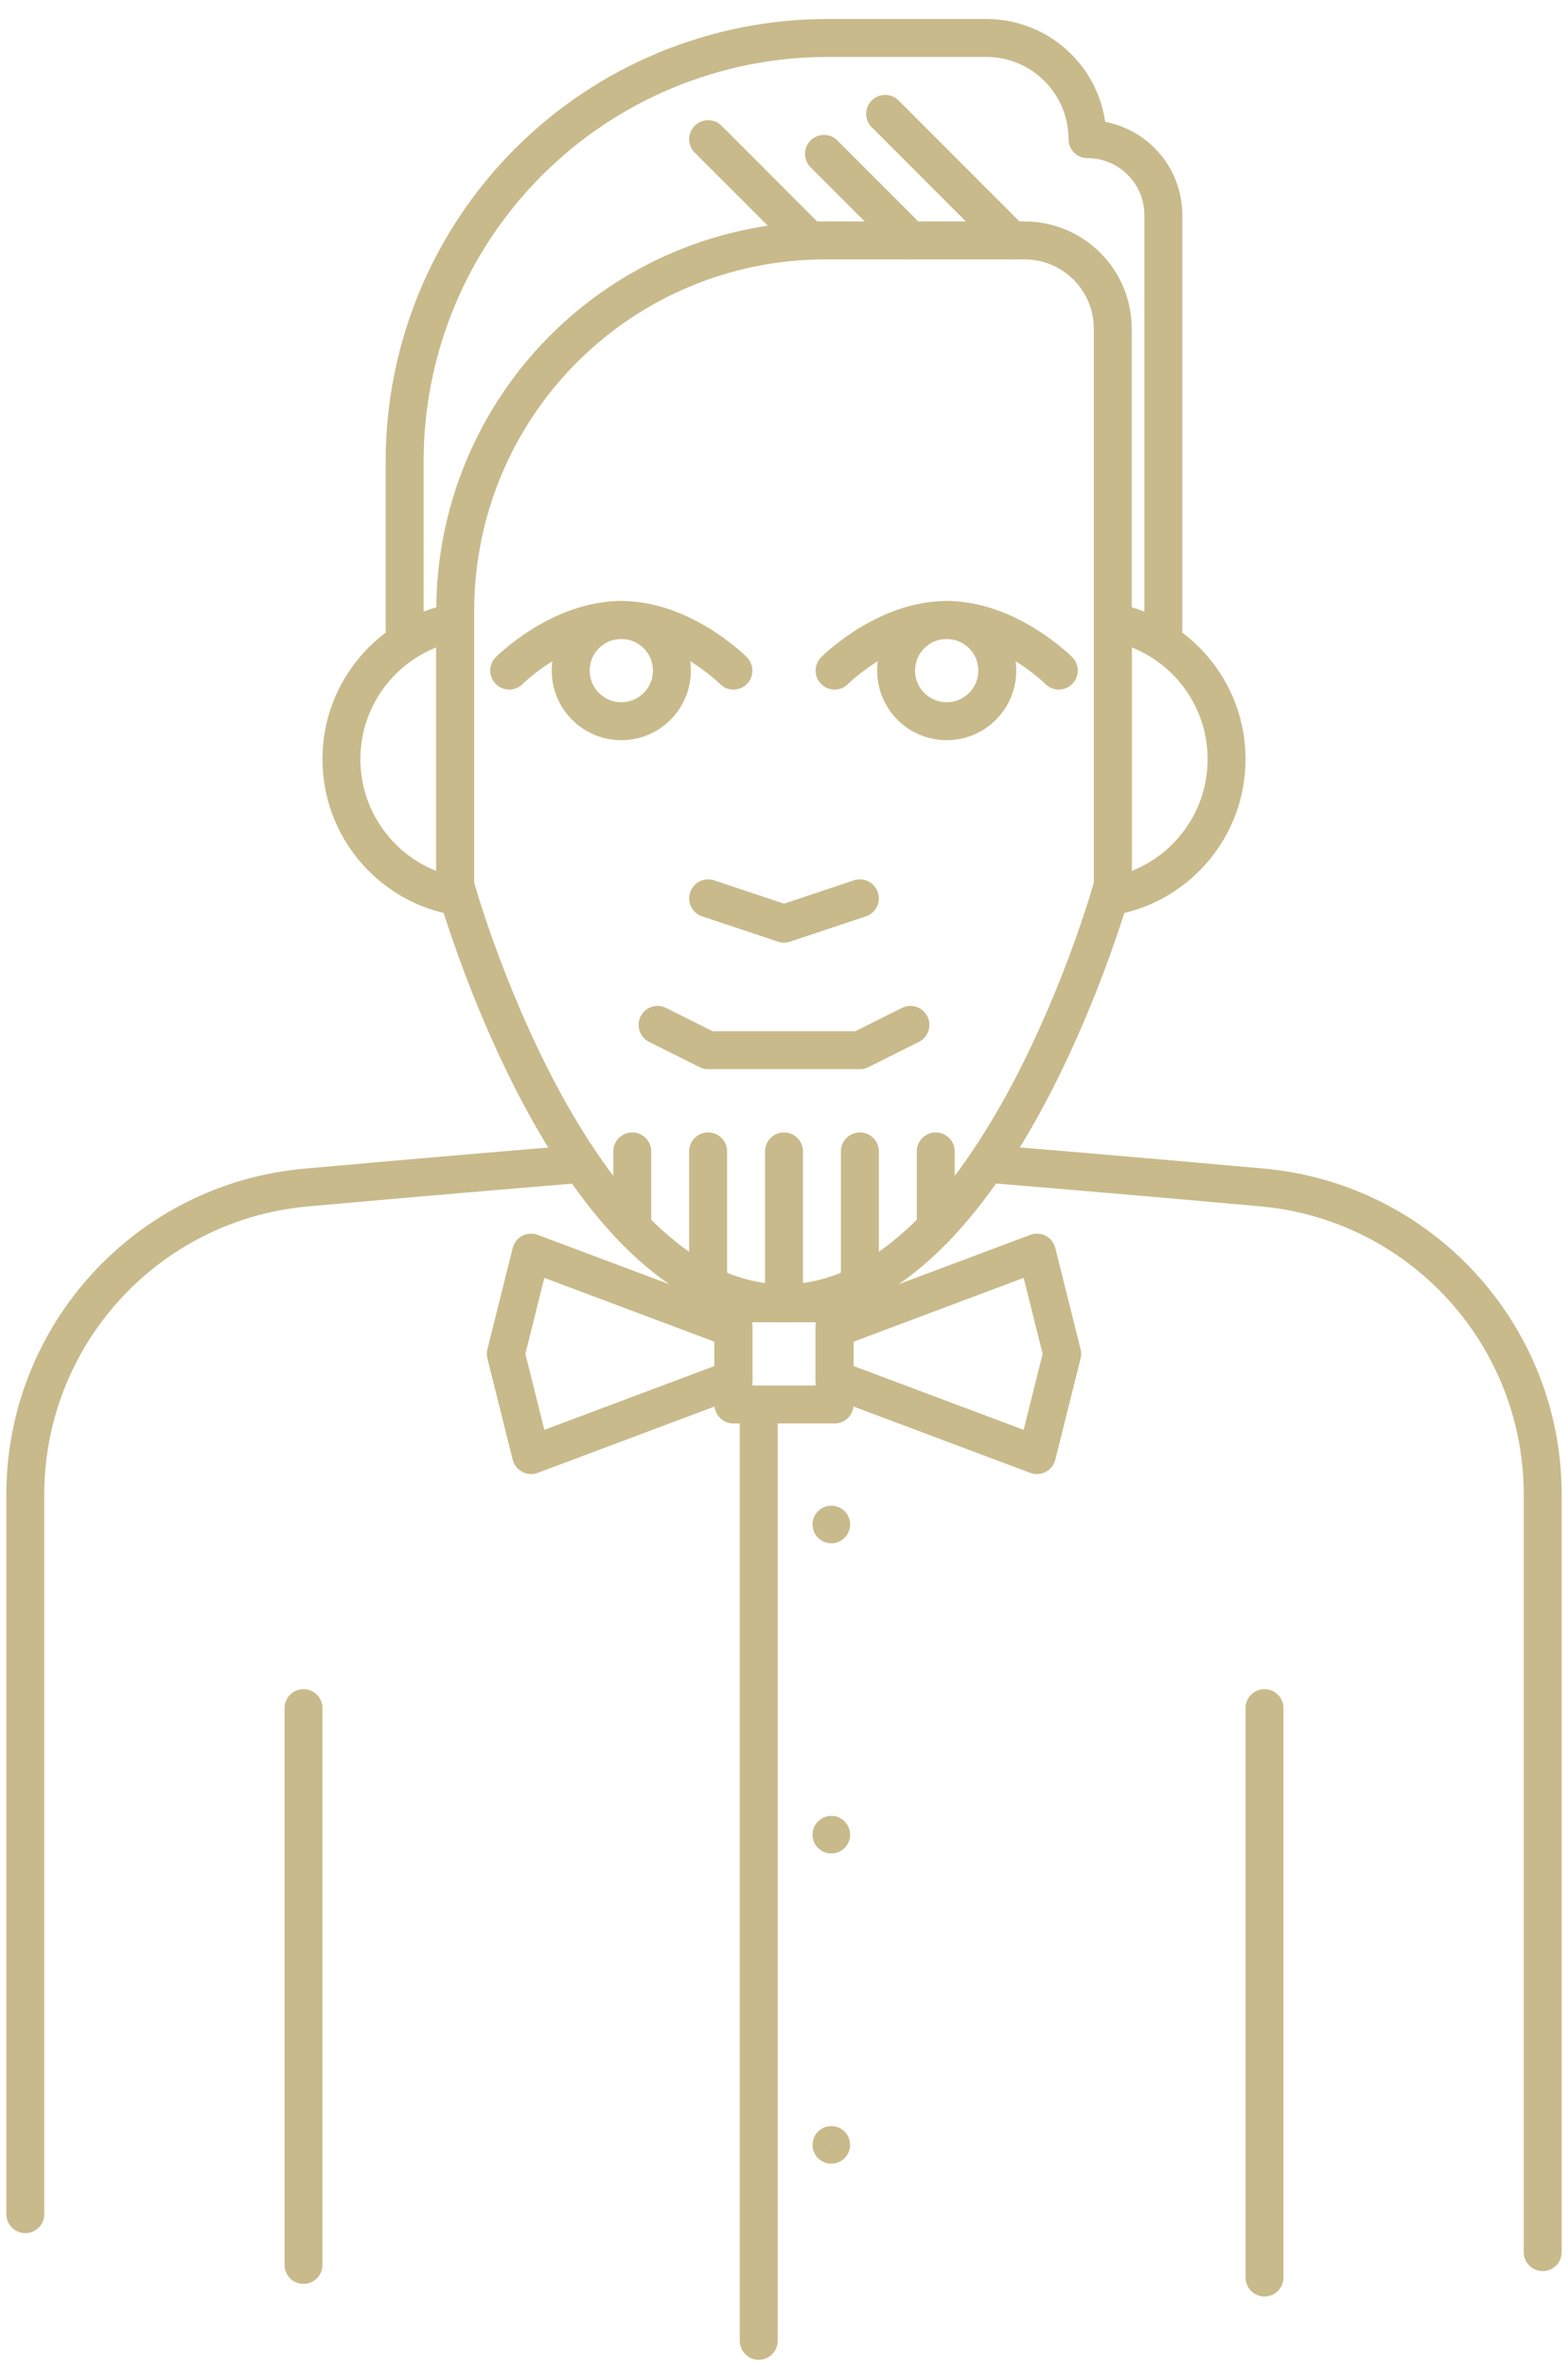 <?xml version="1.0" standalone="no"?><!DOCTYPE svg PUBLIC "-//W3C//DTD SVG 1.1//EN" "http://www.w3.org/Graphics/SVG/1.1/DTD/svg11.dtd"><svg width="100%" height="100%" viewBox="0 0 124 187" version="1.1" xmlns="http://www.w3.org/2000/svg" xmlns:xlink="http://www.w3.org/1999/xlink" xml:space="preserve" style="fill-rule:evenodd;clip-rule:evenodd;stroke-linecap:round;stroke-linejoin:round;stroke-miterlimit:1.414;"><g id="Layer1"><path d="M60,112l0,73" style="fill:none;stroke-width:3px;stroke:#C8BA8B;"/><path d="M65.742,121.968l-0.038,0l-0.038,-0.002l-0.038,-0.002l-0.038,-0.004l-0.037,-0.004l-0.037,-0.005l-0.037,-0.006l-0.036,-0.007l-0.036,-0.008l-0.036,-0.009l-0.035,-0.009l-0.035,-0.011l-0.035,-0.011l-0.034,-0.012l-0.034,-0.013l-0.033,-0.014l-0.033,-0.014l-0.033,-0.015l-0.032,-0.016l-0.032,-0.017l-0.031,-0.018l-0.031,-0.018l-0.031,-0.019l-0.029,-0.02l-0.03,-0.02l-0.029,-0.021l-0.028,-0.022l-0.028,-0.022l-0.027,-0.023l-0.027,-0.024l-0.026,-0.024l-0.025,-0.025l-0.025,-0.025l-0.024,-0.026l-0.024,-0.027l-0.023,-0.027l-0.022,-0.028l-0.022,-0.028l-0.021,-0.029l-0.02,-0.029l-0.02,-0.03l-0.019,-0.031l-0.018,-0.031l-0.018,-0.031l-0.017,-0.032l-0.016,-0.032l-0.015,-0.032l-0.014,-0.034l-0.014,-0.033l-0.013,-0.034l-0.012,-0.034l-0.011,-0.035l-0.011,-0.035l-0.009,-0.035l-0.009,-0.036l-0.008,-0.036l-0.007,-0.036l-0.006,-0.037l-0.005,-0.037l-0.004,-0.037l-0.004,-0.038l-0.002,-0.038l-0.002,-0.038l0,-0.038l0,-0.038l0.002,-0.038l0.002,-0.038l0.004,-0.038l0.004,-0.037l0.005,-0.037l0.006,-0.037l0.007,-0.036l0.008,-0.036l0.009,-0.036l0.009,-0.035l0.011,-0.035l0.011,-0.035l0.012,-0.034l0.013,-0.034l0.014,-0.033l0.014,-0.033l0.015,-0.033l0.016,-0.032l0.017,-0.032l0.018,-0.031l0.018,-0.031l0.019,-0.031l0.02,-0.029l0.02,-0.03l0.021,-0.029l0.022,-0.028l0.022,-0.028l0.023,-0.027l0.024,-0.027l0.024,-0.026l0.025,-0.025l0.025,-0.025l0.026,-0.024l0.027,-0.024l0.027,-0.023l0.028,-0.022l0.028,-0.022l0.029,-0.021l0.03,-0.02l0.029,-0.02l0.031,-0.019l0.031,-0.018l0.031,-0.018l0.032,-0.017l0.032,-0.016l0.033,-0.015l0.033,-0.014l0.033,-0.014l0.034,-0.013l0.034,-0.012l0.035,-0.011l0.035,-0.011l0.035,-0.009l0.036,-0.009l0.036,-0.008l0.036,-0.007l0.037,-0.006l0.037,-0.005l0.037,-0.004l0.038,-0.004l0.038,-0.002l0.038,-0.002l0.038,0l0.038,0l0.038,0.002l0.038,0.002l0.038,0.004l0.037,0.004l0.037,0.005l0.037,0.006l0.036,0.007l0.036,0.008l0.036,0.009l0.035,0.009l0.035,0.011l0.035,0.011l0.034,0.012l0.034,0.013l0.033,0.014l0.034,0.014l0.032,0.015l0.032,0.016l0.032,0.017l0.031,0.018l0.031,0.018l0.031,0.019l0.03,0.02l0.029,0.02l0.029,0.021l0.028,0.022l0.028,0.022l0.027,0.023l0.027,0.024l0.026,0.024l0.025,0.025l0.025,0.025l0.024,0.026l0.024,0.027l0.023,0.027l0.022,0.028l0.022,0.028l0.021,0.029l0.02,0.03l0.02,0.029l0.019,0.031l0.018,0.031l0.018,0.031l0.017,0.032l0.016,0.032l0.015,0.033l0.014,0.033l0.014,0.033l0.013,0.034l0.012,0.034l0.011,0.035l0.011,0.035l0.009,0.035l0.009,0.036l0.008,0.036l0.007,0.036l0.006,0.037l0.005,0.037l0.004,0.037l0.004,0.038l0.002,0.038l0.002,0.038l0,0.038l0,0.038l-0.002,0.038l-0.002,0.038l-0.004,0.038l-0.004,0.037l-0.005,0.037l-0.006,0.037l-0.007,0.036l-0.008,0.036l-0.009,0.036l-0.009,0.035l-0.011,0.035l-0.011,0.035l-0.012,0.034l-0.013,0.034l-0.014,0.033l-0.014,0.034l-0.015,0.032l-0.016,0.032l-0.017,0.032l-0.018,0.031l-0.018,0.031l-0.019,0.031l-0.02,0.03l-0.02,0.029l-0.021,0.029l-0.022,0.028l-0.022,0.028l-0.023,0.027l-0.024,0.027l-0.024,0.026l-0.025,0.025l-0.025,0.025l-0.026,0.024l-0.027,0.024l-0.027,0.023l-0.028,0.022l-0.028,0.022l-0.029,0.021l-0.029,0.02l-0.03,0.02l-0.031,0.019l-0.031,0.018l-0.031,0.018l-0.032,0.017l-0.032,0.016l-0.032,0.015l-0.034,0.014l-0.033,0.014l-0.034,0.013l-0.034,0.012l-0.035,0.011l-0.035,0.011l-0.035,0.009l-0.036,0.009l-0.036,0.008l-0.036,0.007l-0.037,0.006l-0.037,0.005l-0.037,0.004l-0.038,0.004l-0.038,0.002l-0.038,0.002l-0.038,0ZM65.742,120.5l0,0l0.001,0l0,0l0.001,0l0.001,-0.001l0.001,0l0.002,0l0,0l0.002,-0.001l0,0l0.001,-0.001l0,0l0,0l0.001,0l0.001,-0.001l0,0l0,0l0.001,0l0,-0.001l0,0l0,0l0.001,-0.001l0,-0.001l0,0l0,0l0.001,-0.001l0,-0.001l0,-0.001l0.001,-0.001l0,-0.001l0,0l0,0l0.001,-0.002l0,-0.001l0,-0.001l0,0l0,0l0,-0.002l0,0l-0.001,-0.002l0,0l0,0l0,-0.001l-0.001,-0.001l0,-0.001l0,-0.001l0,0l0,-0.001l-0.001,-0.001l-0.001,-0.001l0,0l0,0l-0.001,-0.001l0,0l-0.001,-0.001l0,0l-0.001,0l0,0l0,0l-0.001,-0.001l-0.002,0l0,0l0,-0.001l-0.002,0l0,0l-0.002,-0.001l-0.001,0l0,0l-0.001,0l0,0l0,0l0,0l-0.001,0l-0.001,0l0,0l-0.002,0.001l0,0l-0.001,0l-0.002,0.001l-0.002,0l0,0.001l-0.001,0l0,0l-0.001,0.001l0,0l0,0l-0.001,0.001l0,0l-0.001,0.001l0,0l0,0.001l0,0l-0.001,0.001l0,0l-0.001,0.002l0,0l0,0.002l-0.001,0.002l0,0l0,0l0,0.001l0,0.001l0,0l0.003,0.009l0.005,0.005l0.008,0.002Z" style="fill:#C8BA8B;"/><path d="M65.742,146.484l-0.038,0l-0.038,-0.002l-0.038,-0.002l-0.038,-0.004l-0.037,-0.004l-0.037,-0.005l-0.037,-0.006l-0.036,-0.007l-0.036,-0.008l-0.036,-0.009l-0.035,-0.009l-0.035,-0.011l-0.035,-0.011l-0.034,-0.012l-0.034,-0.013l-0.033,-0.014l-0.033,-0.014l-0.033,-0.015l-0.032,-0.016l-0.032,-0.017l-0.031,-0.018l-0.031,-0.018l-0.031,-0.019l-0.029,-0.02l-0.03,-0.02l-0.029,-0.021l-0.028,-0.022l-0.028,-0.022l-0.027,-0.023l-0.027,-0.024l-0.026,-0.024l-0.025,-0.025l-0.025,-0.025l-0.024,-0.026l-0.024,-0.027l-0.023,-0.027l-0.022,-0.028l-0.022,-0.028l-0.021,-0.029l-0.02,-0.03l-0.02,-0.029l-0.019,-0.031l-0.018,-0.031l-0.018,-0.031l-0.017,-0.032l-0.016,-0.032l-0.015,-0.033l-0.014,-0.033l-0.014,-0.033l-0.013,-0.034l-0.012,-0.034l-0.011,-0.035l-0.011,-0.035l-0.009,-0.035l-0.009,-0.036l-0.008,-0.036l-0.007,-0.036l-0.006,-0.037l-0.005,-0.037l-0.004,-0.037l-0.004,-0.038l-0.002,-0.038l-0.002,-0.038l0,-0.038l0,-0.038l0.002,-0.038l0.002,-0.038l0.004,-0.038l0.004,-0.037l0.005,-0.037l0.006,-0.037l0.007,-0.036l0.008,-0.036l0.009,-0.036l0.009,-0.035l0.011,-0.035l0.011,-0.035l0.012,-0.034l0.013,-0.034l0.014,-0.033l0.014,-0.033l0.015,-0.033l0.016,-0.032l0.017,-0.032l0.018,-0.031l0.018,-0.031l0.019,-0.031l0.02,-0.029l0.02,-0.03l0.021,-0.029l0.022,-0.028l0.022,-0.028l0.023,-0.027l0.024,-0.027l0.024,-0.026l0.025,-0.025l0.025,-0.025l0.026,-0.024l0.027,-0.024l0.027,-0.023l0.028,-0.022l0.028,-0.022l0.029,-0.021l0.03,-0.02l0.029,-0.02l0.031,-0.019l0.031,-0.018l0.031,-0.018l0.032,-0.017l0.032,-0.016l0.033,-0.015l0.033,-0.014l0.033,-0.014l0.034,-0.013l0.034,-0.012l0.035,-0.011l0.035,-0.011l0.035,-0.009l0.036,-0.009l0.036,-0.008l0.036,-0.007l0.037,-0.006l0.037,-0.005l0.037,-0.004l0.038,-0.004l0.038,-0.002l0.038,-0.002l0.038,0l0.038,0l0.038,0.002l0.038,0.002l0.038,0.004l0.037,0.004l0.037,0.005l0.037,0.006l0.036,0.007l0.036,0.008l0.036,0.009l0.035,0.009l0.035,0.011l0.035,0.011l0.034,0.012l0.034,0.013l0.033,0.014l0.034,0.014l0.032,0.015l0.032,0.016l0.032,0.017l0.031,0.018l0.031,0.018l0.031,0.019l0.03,0.02l0.029,0.02l0.029,0.021l0.028,0.022l0.028,0.022l0.027,0.023l0.027,0.024l0.026,0.024l0.025,0.025l0.025,0.025l0.024,0.026l0.024,0.027l0.023,0.027l0.022,0.028l0.022,0.028l0.021,0.029l0.02,0.03l0.02,0.029l0.019,0.031l0.018,0.031l0.018,0.031l0.017,0.032l0.016,0.032l0.015,0.033l0.014,0.033l0.014,0.033l0.013,0.034l0.012,0.034l0.011,0.035l0.011,0.035l0.009,0.035l0.009,0.036l0.008,0.036l0.007,0.036l0.006,0.037l0.005,0.037l0.004,0.037l0.004,0.038l0.002,0.038l0.002,0.038l0,0.038l0,0.038l-0.002,0.038l-0.002,0.038l-0.004,0.038l-0.004,0.037l-0.005,0.037l-0.006,0.037l-0.007,0.036l-0.008,0.036l-0.009,0.036l-0.009,0.035l-0.011,0.035l-0.011,0.035l-0.012,0.034l-0.013,0.034l-0.014,0.033l-0.014,0.033l-0.015,0.033l-0.016,0.032l-0.017,0.032l-0.018,0.031l-0.018,0.031l-0.019,0.031l-0.02,0.029l-0.02,0.03l-0.021,0.029l-0.022,0.028l-0.022,0.028l-0.023,0.027l-0.024,0.027l-0.024,0.026l-0.025,0.025l-0.025,0.025l-0.026,0.024l-0.027,0.024l-0.027,0.023l-0.028,0.022l-0.028,0.022l-0.029,0.021l-0.029,0.02l-0.03,0.02l-0.031,0.019l-0.031,0.018l-0.031,0.018l-0.032,0.017l-0.032,0.016l-0.032,0.015l-0.034,0.014l-0.033,0.014l-0.034,0.013l-0.034,0.012l-0.035,0.011l-0.035,0.011l-0.035,0.009l-0.036,0.009l-0.036,0.008l-0.036,0.007l-0.037,0.006l-0.037,0.005l-0.037,0.004l-0.038,0.004l-0.038,0.002l-0.038,0.002l-0.038,0ZM65.742,145.016l0.001,0l0,0l0.001,0l0,0l0.002,-0.001l0.002,0l0,0l0.002,-0.001l0,0l0.001,-0.001l0.002,-0.001l0,0l0,0l0,0l0,0l0.001,-0.001l0,0l0,0l0.001,-0.001l0,-0.001l0.001,-0.001l0,0l0,-0.001l0.001,-0.002l0,-0.001l0,-0.001l0,0l0.001,-0.001l0,0l0,-0.002l0,0l0,0l0,-0.001l0,-0.001l-0.001,-0.002l0,0l0,0l0,-0.001l-0.001,-0.001l0,-0.001l0,-0.001l-0.001,-0.001l0,0l0,0l0,-0.001l-0.001,-0.001l0,0l0,-0.001l-0.001,0l0,0l-0.001,0l0,-0.001l-0.001,0l0,0l-0.001,-0.001l-0.001,0l-0.001,0l-0.001,-0.001l-0.001,0l0,0l-0.002,-0.001l-0.001,0l0,0l-0.001,0l-0.001,0l-0.001,0l0,0l-0.002,0.001l0,0l-0.003,0.001l0,0l-0.001,0l-0.001,0.001l-0.001,0l0,0.001l-0.001,0l0,0l-0.001,0.001l0,0l0,0l0,0l-0.001,0.002l0,0l-0.001,0.001l0,0l-0.001,0.002l0,0l0,0.002l-0.001,0.002l0,0l0,0.001l0,0l0,0.001l0,0l0,0l0.003,0.009l0.002,0.003l0.006,0.003l0.005,0.001Z" style="fill:#C8BA8B;"/><path d="M65.742,171l-0.038,0l-0.038,-0.002l-0.038,-0.002l-0.038,-0.004l-0.037,-0.004l-0.037,-0.005l-0.037,-0.006l-0.036,-0.007l-0.036,-0.008l-0.036,-0.009l-0.035,-0.009l-0.035,-0.011l-0.035,-0.011l-0.034,-0.012l-0.034,-0.013l-0.033,-0.014l-0.033,-0.014l-0.033,-0.015l-0.032,-0.016l-0.032,-0.017l-0.031,-0.018l-0.031,-0.018l-0.031,-0.019l-0.029,-0.02l-0.03,-0.02l-0.029,-0.021l-0.028,-0.022l-0.028,-0.022l-0.027,-0.023l-0.027,-0.024l-0.026,-0.024l-0.025,-0.025l-0.025,-0.025l-0.024,-0.026l-0.024,-0.027l-0.023,-0.027l-0.022,-0.028l-0.022,-0.028l-0.021,-0.029l-0.02,-0.03l-0.02,-0.029l-0.019,-0.031l-0.018,-0.031l-0.018,-0.031l-0.017,-0.032l-0.016,-0.032l-0.015,-0.033l-0.014,-0.033l-0.014,-0.033l-0.013,-0.034l-0.012,-0.034l-0.011,-0.035l-0.011,-0.035l-0.009,-0.035l-0.009,-0.036l-0.008,-0.036l-0.007,-0.036l-0.006,-0.037l-0.005,-0.037l-0.004,-0.037l-0.004,-0.038l-0.002,-0.038l-0.002,-0.038l0,-0.038l0,-0.038l0.002,-0.038l0.002,-0.038l0.004,-0.038l0.004,-0.037l0.005,-0.037l0.006,-0.037l0.007,-0.036l0.008,-0.036l0.009,-0.036l0.009,-0.035l0.011,-0.035l0.011,-0.035l0.012,-0.034l0.013,-0.034l0.014,-0.033l0.014,-0.034l0.015,-0.032l0.016,-0.032l0.017,-0.032l0.018,-0.031l0.018,-0.031l0.019,-0.031l0.02,-0.03l0.02,-0.029l0.021,-0.029l0.022,-0.028l0.022,-0.028l0.023,-0.027l0.024,-0.027l0.024,-0.026l0.025,-0.025l0.025,-0.025l0.026,-0.024l0.027,-0.024l0.027,-0.023l0.028,-0.022l0.028,-0.022l0.029,-0.021l0.03,-0.02l0.029,-0.02l0.031,-0.019l0.031,-0.018l0.031,-0.018l0.032,-0.017l0.032,-0.016l0.033,-0.015l0.033,-0.014l0.033,-0.014l0.034,-0.013l0.034,-0.012l0.035,-0.011l0.035,-0.011l0.035,-0.009l0.036,-0.009l0.036,-0.008l0.036,-0.007l0.037,-0.006l0.037,-0.005l0.037,-0.004l0.038,-0.004l0.038,-0.002l0.038,-0.002l0.038,0l0.038,0l0.038,0.002l0.038,0.002l0.038,0.004l0.037,0.004l0.037,0.005l0.037,0.006l0.036,0.007l0.036,0.008l0.036,0.009l0.035,0.009l0.035,0.011l0.035,0.011l0.034,0.012l0.034,0.013l0.033,0.014l0.034,0.014l0.032,0.015l0.032,0.016l0.032,0.017l0.031,0.018l0.031,0.018l0.031,0.019l0.03,0.02l0.029,0.02l0.029,0.021l0.028,0.022l0.028,0.022l0.027,0.023l0.027,0.024l0.026,0.024l0.025,0.025l0.025,0.025l0.024,0.026l0.024,0.027l0.023,0.027l0.022,0.028l0.022,0.028l0.021,0.029l0.02,0.029l0.02,0.03l0.019,0.031l0.018,0.031l0.018,0.031l0.017,0.032l0.016,0.032l0.015,0.032l0.014,0.034l0.014,0.033l0.013,0.034l0.012,0.034l0.011,0.035l0.011,0.035l0.009,0.035l0.009,0.036l0.008,0.036l0.007,0.036l0.006,0.037l0.005,0.037l0.004,0.037l0.004,0.038l0.002,0.038l0.002,0.038l0,0.038l0,0.038l-0.002,0.038l-0.002,0.038l-0.004,0.038l-0.004,0.037l-0.005,0.037l-0.006,0.037l-0.007,0.036l-0.008,0.036l-0.009,0.036l-0.009,0.035l-0.011,0.035l-0.011,0.035l-0.012,0.034l-0.013,0.034l-0.014,0.033l-0.014,0.033l-0.015,0.033l-0.016,0.032l-0.017,0.032l-0.018,0.031l-0.018,0.031l-0.019,0.031l-0.02,0.029l-0.02,0.03l-0.021,0.029l-0.022,0.028l-0.022,0.028l-0.023,0.027l-0.024,0.027l-0.024,0.026l-0.025,0.025l-0.025,0.025l-0.026,0.024l-0.027,0.024l-0.027,0.023l-0.028,0.022l-0.028,0.022l-0.029,0.021l-0.029,0.02l-0.03,0.02l-0.031,0.019l-0.031,0.018l-0.031,0.018l-0.032,0.017l-0.032,0.016l-0.032,0.015l-0.034,0.014l-0.033,0.014l-0.034,0.013l-0.034,0.012l-0.035,0.011l-0.035,0.011l-0.035,0.009l-0.036,0.009l-0.036,0.008l-0.036,0.007l-0.037,0.006l-0.037,0.005l-0.037,0.004l-0.038,0.004l-0.038,0.002l-0.038,0.002l-0.038,0ZM65.742,169.532l0,0l0.001,0l0,0l0.001,0l0.001,-0.001l0.001,0l0.002,0l0,-0.001l0,0l0.002,0l0.001,-0.001l0,0l0,0l0.001,0l0.001,-0.001l0,0l0,0l0.001,0l0,-0.001l0,0l0,0l0,0l0,0l0.001,-0.001l0,-0.001l0,0l0,0l0.001,-0.001l0,-0.001l0,-0.001l0.001,-0.001l0,-0.001l0,0l0,0l0.001,-0.002l0,0l0,-0.002l0,0l0,0l0,-0.002l0,0l-0.001,-0.002l0,0l0,0l0,-0.001l-0.001,-0.001l0,-0.001l0,-0.001l0,-0.001l-0.001,0l0,-0.001l-0.001,-0.001l0,0l0,0l-0.001,-0.001l0,0l-0.001,-0.001l0,0l-0.001,0l0,0l0,0l-0.001,-0.001l-0.002,-0.001l0,0l0,0l-0.002,0l-0.001,0l-0.001,-0.001l-0.001,0l0,0l-0.001,0l0,0l0,0l0,0l-0.001,0l-0.001,0l0,0l-0.001,0l-0.001,0.001l0,0l-0.001,0l-0.002,0.001l-0.002,0l0,0.001l-0.001,0l0,0l-0.001,0.001l0,0l0,0l-0.001,0.001l0,0l-0.001,0.001l0,0.001l0,0l0,0l-0.001,0.001l0,0l-0.001,0.002l0,0l0,0.001l-0.001,0.003l0,0l0,0l0,0.001l0,0.001l0,0l0.003,0.009l0.004,0.005l0.009,0.002Z" style="fill:#C8BA8B;"/><path d="M74,91l0,6" style="fill:none;stroke-width:3px;stroke:#C8BA8B;"/><path d="M68,91l0,10" style="fill:none;stroke-width:3px;stroke:#C8BA8B;"/><path d="M62,91l0,12" style="fill:none;stroke-width:3px;stroke:#C8BA8B;"/><path d="M56,91l0,10" style="fill:none;stroke-width:3px;stroke:#C8BA8B;"/><path d="M50,91l0,6" style="fill:none;stroke-width:3px;stroke:#C8BA8B;"/><circle cx="49.134" cy="53" r="4" style="fill:none;stroke-width:3px;stroke:#C8BA8B;"/><circle cx="74.866" cy="53" r="4" style="fill:none;stroke-width:3px;stroke:#C8BA8B;"/><path d="M58,53c0,0 -3.973,-4 -8.866,-4c-4.893,0 -8.866,4 -8.866,4" style="fill:none;stroke-width:3px;stroke:#C8BA8B;"/><path d="M83.732,53c0,0 -3.973,-4 -8.866,-4c-4.893,0 -8.866,4 -8.866,4" style="fill:none;stroke-width:3px;stroke:#C8BA8B;"/><path d="M80,19l-10,-10" style="fill:none;stroke-width:3px;stroke:#C8BA8B;"/><path d="M72,19l-6.838,-6.838" style="fill:none;stroke-width:3px;stroke:#C8BA8B;"/><path d="M64,19l-8,-8" style="fill:none;stroke-width:3px;stroke:#C8BA8B;"/><path d="M56,71l6,2l6,-2" style="fill:none;stroke-width:3px;stroke:#C8BA8B;"/><path d="M24,135l0,44" style="fill:none;stroke-width:3px;stroke:#C8BA8B;"/><path d="M100,135l0,45" style="fill:none;stroke-width:3px;stroke:#C8BA8B;"/><path d="M62,103c-16.84,0 -26,-33 -26,-33c0,0 0,-10.358 0,-21.739c0,-7.76 3.083,-15.203 8.57,-20.691c5.488,-5.487 12.931,-8.57 20.691,-8.57c5.894,0 11.56,0 15.762,0c3.853,0 6.977,3.124 6.977,6.977c0,13.965 0,44.023 0,44.023c0,0 -9.124,32.871 -25.901,33l-0.099,0Z" style="fill:none;stroke-width:3px;stroke:#C8BA8B;"/><path d="M52,81l4,2l12,0l4,-2" style="fill:none;stroke-width:3px;stroke:#C8BA8B;"/><path d="M122,177.992c0,0 0,-35.541 0,-59.864c0,-12.611 -9.618,-23.14 -22.177,-24.278c-10.28,-0.931 -21.257,-1.835 -21.257,-1.835" style="fill:none;stroke-width:3px;stroke:#C8BA8B;"/><path d="M45.673,92.008c0,0 -11.11,0.913 -21.487,1.849c-12.563,1.134 -22.186,11.665 -22.186,24.279c0,23.404 0,56.856 0,56.856" style="fill:none;stroke-width:3px;stroke:#C8BA8B;"/><path d="M58,105l-16,-6l-2,8l2,8l16,-6l0,-4Z" style="fill:none;stroke-width:3px;stroke:#C8BA8B;"/><path d="M66,105l16,-6l2,8l-2,8l-16,-6l0,-4Z" style="fill:none;stroke-width:3px;stroke:#C8BA8B;"/><rect x="58" y="103" width="8" height="8" style="fill:none;stroke-width:3px;stroke:#C8BA8B;"/><path d="M87.746,70.862c0.169,-0.555 0.254,-0.862 0.254,-0.862l0,-20.818c5.118,0.941 9,5.43 9,10.818c0,5.477 -4.012,10.025 -9.254,10.862ZM36.254,70.862c-5.242,-0.837 -9.254,-5.385 -9.254,-10.862c0,-5.388 3.882,-9.877 9,-10.818l0,20.818c0,0 0.085,0.307 0.254,0.862Z" style="fill:none;stroke-width:3px;stroke:#C8BA8B;"/><path d="M92,50.196c0,0 0,-22.215 0,-33.196c0,-3.314 -2.686,-6 -6,-6c0,0 0,0 0,0c0,0 0,-0.001 0,-0.002c0,-4.417 -3.581,-7.998 -7.998,-7.998c-3.511,0 -7.89,0 -12.542,0c-8.874,0 -17.385,3.525 -23.66,9.8c-6.275,6.275 -9.8,14.786 -9.8,23.66c0,7.728 0,13.736 0,13.736" style="fill:none;stroke-width:3px;stroke:#C8BA8B;"/></g></svg>